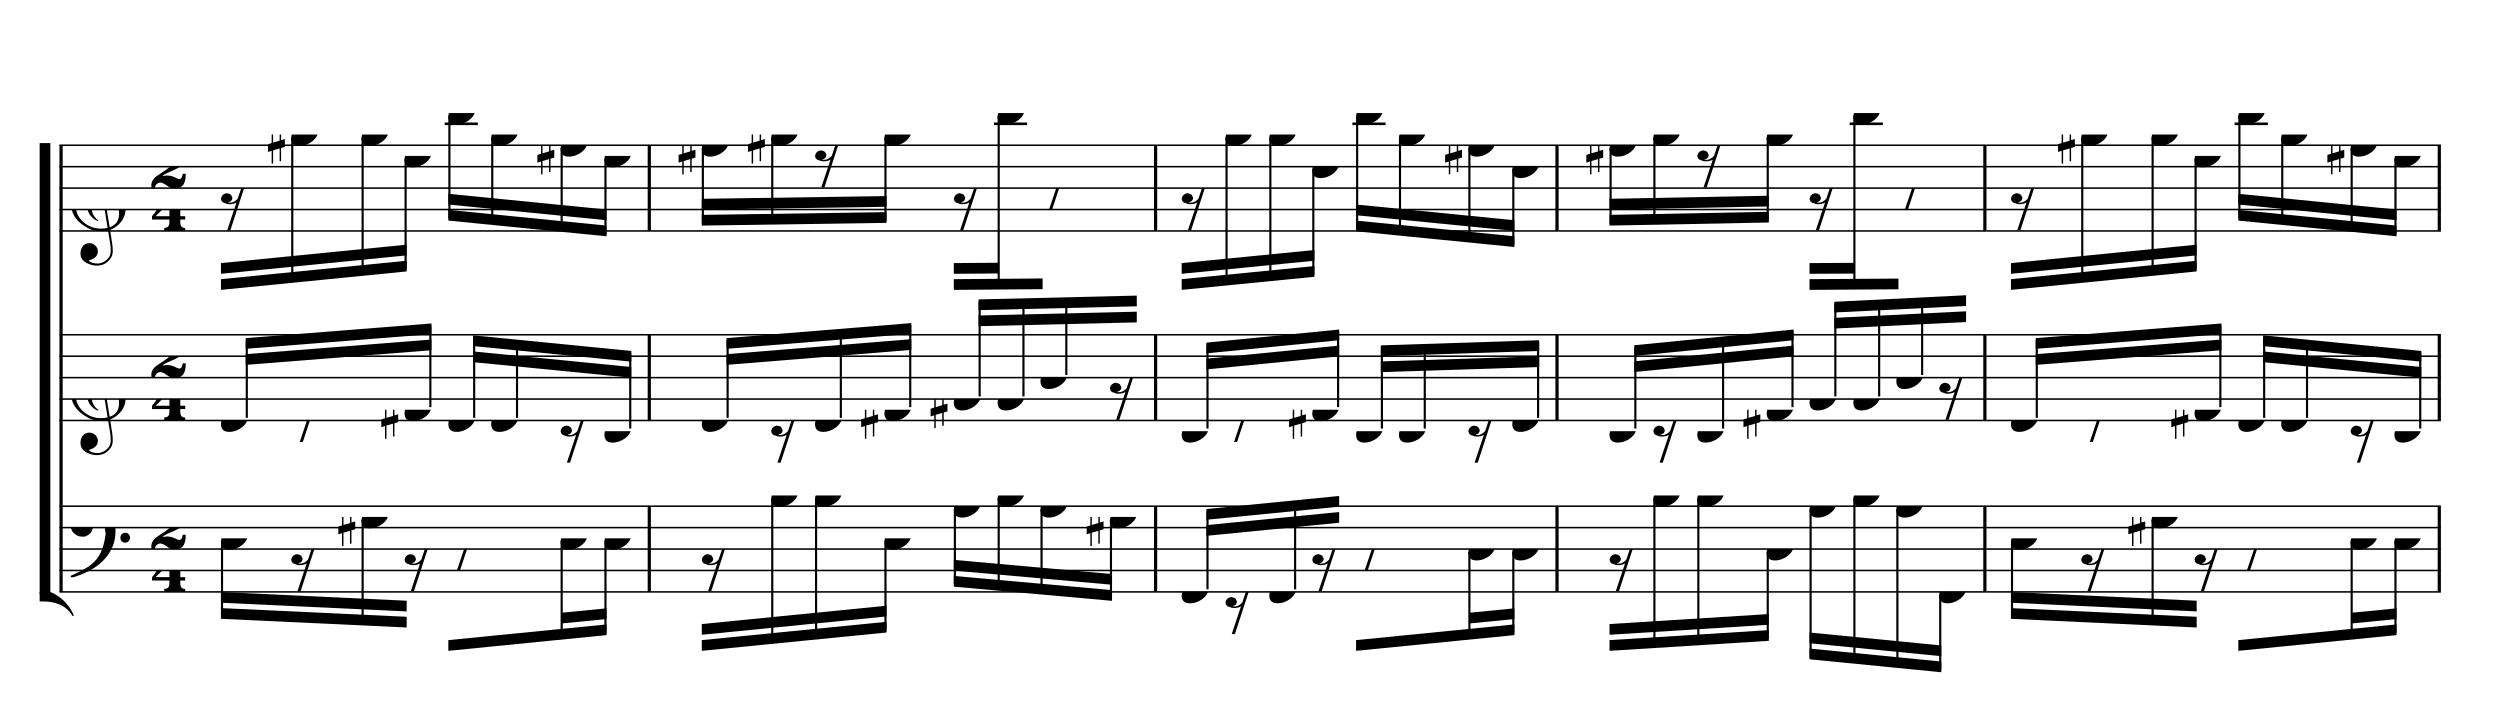 <?xml version="1.0" encoding="UTF-8" standalone="no"?>
<svg width="2100.00px" height="600.00px" version="1.1" xmlns="http://www.w3.org/2000/svg" xmlns:xlink="http://www.w3.org/1999/xlink" overflow="visible">
	<desc>Engraved by Verovio 2.0.0-dev-0f0381c</desc>
	<defs>
		<symbol id="E003" viewBox="0 0 1000 1000" overflow="inherit">
			<path transform="scale(1,-1)" d="M0 -0c49 0 97.5 -2.264 135.5 4.736c206 95 258.5 264.264 263.5 271.264c0 1 -14 7 -15 6c-88 -154 -251 -167 -321 -170c-1 0 -63 -1 -63 -1v-111z" />
		</symbol>
		<symbol id="E004" viewBox="0 0 1000 1000" overflow="inherit">
			<path transform="scale(1,-1)" d="M0 0c49 0 97.5 2.264 135.5 -4.736c206 -95 258.5 -264.264 263.5 -271.264c0 -1 -14 -7 -15 -6c-88 154 -251 167 -321 170c-1 0 -63 1 -63 1v111z" />
		</symbol>
		<symbol id="E050" viewBox="0 0 1000 1000" overflow="inherit">
			<path transform="scale(1,-1)" d="M441 -245c-23 -4 -48 -6 -76 -6c-59 0 -102 7 -130 20c-88 42 -150 93 -187 154c-26 44 -43 103 -48 176c-4 60 11 123 44 189c29 57 65 106 110 148s96 85 153 127c-3 16 -8 46 -13 92c-4 43 -5 73 -5 89c0 117 16 172 69 257c34 54 64 82 89 82c21 0 43 -30 69 -92 s39 -115 41 -159c2 -120 -19 -173 -67 -256c-13 -20 -63 -90 -98 -118c-13 -9 -25 -19 -37 -29l31 -181c8 1 18 2 28 2c58 0 102 -12 133 -35c59 -43 92 -104 98 -184c11 -135 -80 -229 -180 -270c8 -57 17 -110 25 -162c5 -31 6 -58 6 -80c0 -30 -5 -53 -14 -70 c-35 -64 -88 -99 -158 -103c-42 -3 -83 6 -124 26c-50 24 -77 59 -80 105c-2 34 5 63 20 87c18 28 45 42 79 44c51 4 99 -40 103 -87c4 -56 -30 -94 -105 -115c17 -24 51 -36 102 -36c62 0 116 43 140 85c9 16 13 41 13 74c0 20 -1 42 -5 67c-8 53 -18 106 -26 159zM461 939 c-95 0 -135 -175 -135 -286c0 -24 2 -48 5 -71c50 39 92 82 127 128c43 57 63 106 60 148c-4 54 -23 82 -57 81zM406 119l54 -326c80 27 116 88 109 184c-7 99 -62 146 -163 142zM382 117c-74 -2 -132 -50 -128 -127c2 -46 43 -99 75 -115c-3 -2 -7 -5 -10 -10 c-70 33 -116 88 -123 172c-5 73 42 135 88 170c23 17 49 29 78 36l-29 170c-21 -13 -52 -37 -92 -73c-50 -44 -86 -84 -109 -119c-49 -75 -71 -140 -67 -195c5 -68 35 -127 93 -176s125 -73 203 -73c25 0 50 3 75 9c-19 111 -36 221 -54 331z" />
		</symbol>
		<symbol id="E082" viewBox="0 0 1000 1000" overflow="inherit">
			<path transform="scale(1,-1)" d="M104 -185c-18 0 -55 -14 -65 -65h-36l-3 29c0 25 6 46 18 64c11 19 22 30 39 43l121 82l37 29c15 11 27 29 38 54c12 24 18 47 18 70c0 40 -19 88 -94 88c-25 0 -32 0 -50 -8c-14 -5 -23 -12 -26 -22c3 -9 7 -15 10 -18l24 -17c12 -7 17 -11 27 -21c5 -7 7 -16 7 -27 c0 -12 0 -57 -79 -74c-30 0 -76 26 -76 94c0 66 80 135 196 135c72 0 182 -32 182 -150c0 -53 -32 -95 -113 -133l-91 -41c-26 -11 -45 -23 -57 -37l49 7c84 0 115 -41 148 -41c20 0 33 20 39 61h35c0 -152 -68 -168 -114 -168c-17 0 -55 0 -69 7v0l-28 17 c-49 37 -69 40 -87 42z" />
		</symbol>
		<symbol id="E084" viewBox="0 0 1000 1000" overflow="inherit">
			<path transform="scale(1,-1)" d="M0 -78c84 97 114 180 134 329h170c-13 -32 -82 -132 -99 -151l-84 -97c-33 -36 -59 -63 -80 -81h162v102l127 123v-225h57v-39h-57v-34c0 -43 19 -65 57 -65v-34h-244v36c48 0 60 26 60 70v27h-203v39z" />
		</symbol>
		<symbol id="E4E7" viewBox="0 0 1000 1000" overflow="inherit">
			<path transform="scale(1,-1)" d="M133 -111c-16 38 -21 43 -64 51c-37 -4 -60 -25 -68 -60c0 -32 18 -52 55 -58c8 -6 22 -10 43 -10c31 0 62 7 82 20l-108 -324h37c72 220 143 439 215 659h-4l-10 -2l-7 -1c-15 -35 -27 -52 -59 -71c-26 -15 -56 -27 -88 -29c-11 0 -20 2 -26 6c29 3 56 25 51 56 c-15 35 -19 42 -64 48c-38 -4 -60 -23 -68 -58c0 -32 18 -52 55 -59c7 -5 22 -8 45 -8c48 0 76 7 112 25l-66 -197c-21 -23 -50 -47 -90 -47c-7 0 -15 1 -25 4c31 5 52 22 52 55z" />
		</symbol>
		<symbol id="E0A4" viewBox="0 0 1000 1000" overflow="inherit">
			<path transform="scale(1,-1)" d="M0 -39c0 68 73 172 200 172c66 0 114 -37 114 -95c0 -84 -106 -171 -218 -171c-64 0 -96 30 -96 94z" />
		</symbol>
		<symbol id="E262" viewBox="0 0 1000 1000" overflow="inherit">
			<path transform="scale(1,-1)" d="M136 186v169h17v-164l44 14v-91l-44 -14v-165l44 12v-91l-44 -13v-155h-17v150l-76 -22v-155h-17v149l-43 -13v90l43 14v167l-43 -14v92l43 13v169h17v-163zM60 73v-167l76 22v168z" />
		</symbol>
		<symbol id="E4E6" viewBox="0 0 1000 1000" overflow="inherit">
			<path transform="scale(1,-1)" d="M0 123c7 34 33 56 69 60c29 -3 43 -9 53 -29c4 -8 7 -15 10 -22c0 -21 -1 -25 -11 -35c-5 -8 -18 -14 -40 -20l12 -3l15 -1c44 0 97 26 122 56c10 11 18 26 24 42c7 1 15 2 22 3l-140 -424h-36l111 330c-10 -6 -27 -12 -53 -16l-52 -8h-10l-20 1c-1 0 -8 3 -21 6 c-37 9 -55 28 -55 60z" />
		</symbol>
		<symbol id="E062" viewBox="0 0 1000 1000" overflow="inherit">
			<path transform="scale(1,-1)" d="M158 96c51 0 73 -14 88 -49l16 -39c0 -17 -2 -30 -7 -40c-3 -11 -10 -21 -19 -31c-17 -18 -49 -43 -84 -43c-55 0 -77 13 -112 44c-24 21 -35 55 -35 100c0 46 14 81 32 112c30 52 71 79 137 93l36 6l26 2c154 0 235 -68 274 -182c11 -32 18 -68 18 -107 c0 -103 -26 -182 -68 -250c-89 -145 -234 -230 -412 -288l-30 -5c-9 0 -14 3 -14 8c3 10 5 11 10 16c35 15 70 30 96 44l78 43c96 57 162 136 197 258c9 33 17 60 22 100c3 22 5 35 6 39c-7 69 -16 115 -23 140s-4 22 -16 40c-8 12 -19 23 -31 34c-24 21 -62 44 -118 44 c-48 0 -84 -8 -113 -28c-28 -19 -42 -44 -42 -73v-16c2 -5 3 -9 4 -11c24 22 52 39 84 39zM585 -118c0 32 23 58 57 58c18 0 33 -6 40 -18c9 -15 16 -18 16 -40c0 -9 -2 -16 -5 -21c-6 -19 -27 -37 -51 -37c-34 0 -57 26 -57 58zM642 177c31 0 56 -27 56 -58 c0 -30 -25 -58 -56 -58l-23 3c-19 7 -34 32 -34 55l3 23c9 20 28 35 54 35z" />
		</symbol>
	</defs>
	<style type="text/css">g.page-margin{font-family:Times;} g.tempo{font-weight:bold;} g.dir, g.dynam, g.mNum{font-style:italic;} g.label{font-weight:normal;}</style>
	<svg class="definition-scale" viewBox="0 0 21000 6000">
		<g class="page-margin" transform="translate(500, 500)">
			<g class="system" id="system-0000000580959368">
				<path d="M13 720 L13 4472" stroke="#000000" stroke-width="27" />
				<use xlink:href="#E003" x="-167" y="720" height="720px" width="720px" />
				<use xlink:href="#E004" x="-167" y="4472" height="720px" width="720px" />
				<rect x="-167" y="702" height="3788" width="90" />
				<g class="section boundaryStart" id="section-L1F1" />
				<g class="measure" id="measure-L4">
					<g class="staff" id="staff-L4F3N1">
						<path d="M0 720 L4967 720" stroke="#000000" stroke-width="13" />
						<path d="M0 900 L4967 900" stroke="#000000" stroke-width="13" />
						<path d="M0 1080 L4967 1080" stroke="#000000" stroke-width="13" />
						<path d="M0 1260 L4967 1260" stroke="#000000" stroke-width="13" />
						<path d="M0 1440 L4967 1440" stroke="#000000" stroke-width="13" />
						<g class="clef" id="clef-0000001083756646">
							<use xlink:href="#E050" x="90" y="1260" height="720px" width="720px" />
						</g>
						<g class="meterSig" id="msig-0000001889139115">
							<use xlink:href="#E082" x="771" y="900" height="720px" width="720px" />
							<use xlink:href="#E084" x="777" y="1260" height="720px" width="720px" />
						</g>
						<g class="ledgerLines above">
							<path d="M3235 540 L3514 540" stroke="#000000" stroke-width="22" />
						</g>
						<g class="layer" id="layer-L4F3N1">
							<g class="beam" id="beam-L5F3-L8F3">
								<polygon points="1356,1935 2916,1780 2916,1690 1356,1845 " />
								<polygon points="1356,1800 2916,1645 2916,1555 1356,1710 " />
								<g class="rest" id="rest-L5F3">
									<use xlink:href="#E4E7" x="1356" y="1080" height="720px" width="720px" />
								</g>
								<g class="note" id="note-L6F3">
									<use xlink:href="#E0A4" x="1946" y="630" height="720px" width="720px" />
									<g class="stem">
										<rect x="1946" y="652" height="1206" width="18" />
									</g>
									<g class="accid" id="accid-0000000831322480">
										<use xlink:href="#E262" x="1751" y="630" height="720px" width="720px" />
									</g>
								</g>
								<g class="note" id="note-L7F3">
									<use xlink:href="#E0A4" x="2537" y="630" height="720px" width="720px" />
									<g class="stem">
										<rect x="2537" y="652" height="1146" width="18" />
									</g>
									<g class="accid" id="accid-0000000543080480" />
								</g>
								<g class="note" id="note-L8F3">
									<use xlink:href="#E0A4" x="2898" y="810" height="720px" width="720px" />
									<g class="stem">
										<rect x="2898" y="832" height="930" width="18" />
									</g>
									<g class="accid" id="accid-0000000263988085" />
								</g>
							</g>
							<g class="beam" id="beam-L9F3-L12F3">
								<polygon points="3266,1353 4595,1485 4595,1395 3266,1263 " />
								<polygon points="3266,1218 4595,1350 4595,1260 3266,1128 " />
								<g class="note" id="note-L9F3">
									<use xlink:href="#E0A4" x="3266" y="450" height="720px" width="720px" />
									<g class="stem">
										<rect x="3266" y="472" height="863" width="18" />
									</g>
									<g class="accid" id="accid-0000000047405311" />
								</g>
								<g class="note" id="note-L10F3">
									<use xlink:href="#E0A4" x="3626" y="630" height="720px" width="720px" />
									<g class="stem">
										<rect x="3626" y="652" height="719" width="18" />
									</g>
									<g class="accid" id="accid-0000001621734356" />
								</g>
								<g class="note" id="note-L11F3">
									<use xlink:href="#E0A4" x="4209" y="720" height="720px" width="720px" />
									<g class="stem">
										<rect x="4209" y="742" height="688" width="18" />
									</g>
									<g class="accid" id="accid-0000000309285194">
										<use xlink:href="#E262" x="4014" y="720" height="720px" width="720px" />
									</g>
								</g>
								<g class="note" id="note-L12F3">
									<use xlink:href="#E0A4" x="4577" y="810" height="720px" width="720px" />
									<g class="stem">
										<rect x="4577" y="832" height="635" width="18" />
									</g>
									<g class="accid" id="accid-0000000696192876" />
								</g>
							</g>
						</g>
					</g>
					<g class="staff" id="staff-L4F2N1">
						<path d="M0 2312 L4967 2312" stroke="#000000" stroke-width="13" />
						<path d="M0 2492 L4967 2492" stroke="#000000" stroke-width="13" />
						<path d="M0 2672 L4967 2672" stroke="#000000" stroke-width="13" />
						<path d="M0 2852 L4967 2852" stroke="#000000" stroke-width="13" />
						<path d="M0 3032 L4967 3032" stroke="#000000" stroke-width="13" />
						<g class="clef" id="clef-0000000215384910">
							<use xlink:href="#E050" x="90" y="2852" height="720px" width="720px" />
						</g>
						<g class="meterSig" id="msig-0000001464237175">
							<use xlink:href="#E082" x="771" y="2492" height="720px" width="720px" />
							<use xlink:href="#E084" x="777" y="2852" height="720px" width="720px" />
						</g>
						<g class="layer" id="layer-L4F2N1">
							<g class="beam" id="beam-L5F2-L8F2">
								<polygon points="1564,2340 3124,2217 3124,2307 1564,2430 " />
								<polygon points="1564,2475 3124,2352 3124,2442 1564,2565 " />
								<g class="note" id="note-L5F2">
									<use xlink:href="#E0A4" x="1356" y="3032" height="720px" width="720px" />
									<g class="stem">
										<rect x="1564" y="2358" height="652" width="18" />
									</g>
									<g class="accid" id="accid-0000000542353195" />
								</g>
								<g class="rest" id="rest-L6F2">
									<use xlink:href="#E4E6" x="1946" y="3032" height="720px" width="720px" />
								</g>
								<g class="note" id="note-L8F2">
									<use xlink:href="#E0A4" x="2898" y="2942" height="720px" width="720px" />
									<g class="stem">
										<rect x="3106" y="2235" height="685" width="18" />
									</g>
									<g class="accid" id="accid-0000001399044115">
										<use xlink:href="#E262" x="2703" y="2942" height="720px" width="720px" />
									</g>
								</g>
							</g>
							<g class="beam" id="beam-L9F2-L12F2">
								<polygon points="3474,2317 4803,2448 4803,2538 3474,2407 " />
								<polygon points="3474,2452 4803,2583 4803,2673 3474,2542 " />
								<g class="note" id="note-L9F2">
									<use xlink:href="#E0A4" x="3266" y="3032" height="720px" width="720px" />
									<g class="stem">
										<rect x="3474" y="2335" height="675" width="18" />
									</g>
									<g class="accid" id="accid-0000000600522582" />
								</g>
								<g class="note" id="note-L10F2">
									<use xlink:href="#E0A4" x="3626" y="3032" height="720px" width="720px" />
									<g class="stem">
										<rect x="3834" y="2371" height="639" width="18" />
									</g>
									<g class="accid" id="accid-0000000357133354" />
								</g>
								<g class="rest" id="rest-L11F2">
									<use xlink:href="#E4E7" x="4209" y="3032" height="720px" width="720px" />
								</g>
								<g class="note" id="note-L12F2">
									<use xlink:href="#E0A4" x="4577" y="3122" height="720px" width="720px" />
									<g class="stem">
										<rect x="4785" y="2466" height="634" width="18" />
									</g>
									<g class="accid" id="accid-0000000033850481" />
								</g>
							</g>
						</g>
					</g>
					<g class="staff" id="staff-L4F1N1">
						<path d="M0 3752 L4967 3752" stroke="#000000" stroke-width="13" />
						<path d="M0 3932 L4967 3932" stroke="#000000" stroke-width="13" />
						<path d="M0 4112 L4967 4112" stroke="#000000" stroke-width="13" />
						<path d="M0 4292 L4967 4292" stroke="#000000" stroke-width="13" />
						<path d="M0 4472 L4967 4472" stroke="#000000" stroke-width="13" />
						<g class="clef" id="clef-0000001419089252">
							<use xlink:href="#E062" x="90" y="3932" height="720px" width="720px" />
						</g>
						<g class="meterSig" id="msig-0000000679674782">
							<use xlink:href="#E082" x="771" y="3932" height="720px" width="720px" />
							<use xlink:href="#E084" x="777" y="4292" height="720px" width="720px" />
						</g>
						<g class="layer" id="layer-L4F1N1">
							<g class="beam" id="beam-L5F1-L8F1">
								<polygon points="1356,4698 2916,4771 2916,4681 1356,4608 " />
								<polygon points="1356,4563 2916,4636 2916,4546 1356,4473 " />
								<g class="note" id="note-L5F1">
									<use xlink:href="#E0A4" x="1356" y="4022" height="720px" width="720px" />
									<g class="stem">
										<rect x="1356" y="4044" height="636" width="18" />
									</g>
									<g class="accid" id="accid-0000000531380061" />
								</g>
								<g class="rest" id="rest-L6F1">
									<use xlink:href="#E4E7" x="1946" y="4112" height="720px" width="720px" />
								</g>
								<g class="note" id="note-L7F1">
									<use xlink:href="#E0A4" x="2537" y="3842" height="720px" width="720px" />
									<g class="stem">
										<rect x="2537" y="3864" height="872" width="18" />
									</g>
									<g class="accid" id="accid-0000000429327959">
										<use xlink:href="#E262" x="2342" y="3842" height="720px" width="720px" />
									</g>
								</g>
								<g class="rest" id="rest-L8F1">
									<use xlink:href="#E4E7" x="2898" y="4112" height="720px" width="720px" />
								</g>
							</g>
							<g class="beam" id="beam-L9F1-L12F1">
								<polygon points="3266,4967 4595,4835 4595,4745 3266,4877 " />
								<polygon points="4218,4737 4595,4700 4595,4610 4218,4647 " />
								<g class="rest" id="rest-L9F1">
									<use xlink:href="#E4E6" x="3266" y="4112" height="720px" width="720px" />
								</g>
								<g class="note" id="note-L11F1">
									<use xlink:href="#E0A4" x="4209" y="4022" height="720px" width="720px" />
									<g class="stem">
										<rect x="4209" y="4044" height="810" width="18" />
									</g>
									<g class="accid" id="accid-0000001417843980" />
								</g>
								<g class="note" id="note-L12F1">
									<use xlink:href="#E0A4" x="4577" y="4022" height="720px" width="720px" />
									<g class="stem">
										<rect x="4577" y="4044" height="773" width="18" />
									</g>
									<g class="accid" id="accid-0000000131648553" />
								</g>
							</g>
						</g>
					</g>
					<g class="mNum autogenerated" id="mnum-0000002008990044" />
					<g class="barLineAttr" id="bline-0000000491615749">
						<path d="M4954 1440 L4954 720" stroke="#000000" stroke-width="27" />
						<path d="M4954 3032 L4954 2312" stroke="#000000" stroke-width="27" />
						<path d="M4954 4472 L4954 3752" stroke="#000000" stroke-width="27" />
					</g>
				</g>
				<g class="measure" id="measure-L13">
					<g class="staff" id="staff-L13F3N1">
						<path d="M4967 720 L9220 720" stroke="#000000" stroke-width="13" />
						<path d="M4967 900 L9220 900" stroke="#000000" stroke-width="13" />
						<path d="M4967 1080 L9220 1080" stroke="#000000" stroke-width="13" />
						<path d="M4967 1260 L9220 1260" stroke="#000000" stroke-width="13" />
						<path d="M4967 1440 L9220 1440" stroke="#000000" stroke-width="13" />
						<g class="ledgerLines above">
							<path d="M7849 540 L8128 540" stroke="#000000" stroke-width="22" />
						</g>
						<g class="layer" id="layer-L13F3N1">
							<g class="beam" id="beam-L14F3-L17F3">
								<polygon points="5395,1395 6947,1372 6947,1282 5395,1305 " />
								<polygon points="5395,1260 6947,1237 6947,1147 5395,1170 " />
								<g class="note" id="note-L14F3">
									<use xlink:href="#E0A4" x="5395" y="720" height="720px" width="720px" />
									<g class="stem">
										<rect x="5395" y="742" height="635" width="18" />
									</g>
									<g class="accid" id="accid-0000000698139130">
										<use xlink:href="#E262" x="5200" y="720" height="720px" width="720px" />
									</g>
								</g>
								<g class="note" id="note-L15F3">
									<use xlink:href="#E0A4" x="5978" y="630" height="720px" width="720px" />
									<g class="stem">
										<rect x="5978" y="652" height="716" width="18" />
									</g>
									<g class="accid" id="accid-0000002096790998">
										<use xlink:href="#E262" x="5783" y="630" height="720px" width="720px" />
									</g>
								</g>
								<g class="rest" id="rest-L16F3">
									<use xlink:href="#E4E7" x="6346" y="720" height="720px" width="720px" />
								</g>
								<g class="note" id="note-L17F3">
									<use xlink:href="#E0A4" x="6929" y="630" height="720px" width="720px" />
									<g class="stem">
										<rect x="6929" y="652" height="702" width="18" />
									</g>
									<g class="accid" id="accid-0000001330227115" />
								</g>
							</g>
							<g class="beam" id="beam-L18F3-L20F3">
								<polygon points="7512,1935 8258,1929 8258,1839 7512,1845 " />
								<polygon points="7512,1800 7889,1797 7889,1707 7512,1710 " />
								<g class="rest" id="rest-L18F3">
									<use xlink:href="#E4E7" x="7512" y="1080" height="720px" width="720px" />
								</g>
								<g class="note" id="note-L19F3">
									<use xlink:href="#E0A4" x="7880" y="450" height="720px" width="720px" />
									<g class="stem">
										<rect x="7880" y="472" height="1442" width="18" />
									</g>
									<g class="accid" id="accid-0000001681263543" />
								</g>
								<g class="rest" id="rest-L20F3">
									<use xlink:href="#E4E6" x="8240" y="1080" height="720px" width="720px" />
								</g>
							</g>
						</g>
					</g>
					<g class="staff" id="staff-L13F2N1">
						<path d="M4967 2312 L9220 2312" stroke="#000000" stroke-width="13" />
						<path d="M4967 2492 L9220 2492" stroke="#000000" stroke-width="13" />
						<path d="M4967 2672 L9220 2672" stroke="#000000" stroke-width="13" />
						<path d="M4967 2852 L9220 2852" stroke="#000000" stroke-width="13" />
						<path d="M4967 3032 L9220 3032" stroke="#000000" stroke-width="13" />
						<g class="layer" id="layer-L13F2N1">
							<g class="beam" id="beam-L14F2-L17F2">
								<polygon points="5603,2340 7155,2214 7155,2304 5603,2430 " />
								<polygon points="5603,2475 7155,2349 7155,2439 5603,2565 " />
								<g class="note" id="note-L14F2">
									<use xlink:href="#E0A4" x="5395" y="3032" height="720px" width="720px" />
									<g class="stem">
										<rect x="5603" y="2358" height="652" width="18" />
									</g>
									<g class="accid" id="accid-0000000812526937" />
								</g>
								<g class="rest" id="rest-L15F2">
									<use xlink:href="#E4E7" x="5978" y="3032" height="720px" width="720px" />
								</g>
								<g class="note" id="note-L16F2">
									<use xlink:href="#E0A4" x="6346" y="3032" height="720px" width="720px" />
									<g class="stem">
										<rect x="6554" y="2280" height="730" width="18" />
									</g>
									<g class="accid" id="accid-0000000051600735" />
								</g>
								<g class="note" id="note-L17F2">
									<use xlink:href="#E0A4" x="6929" y="2942" height="720px" width="720px" />
									<g class="stem">
										<rect x="7137" y="2232" height="688" width="18" />
									</g>
									<g class="accid" id="accid-0000001177812453">
										<use xlink:href="#E262" x="6734" y="2942" height="720px" width="720px" />
									</g>
								</g>
							</g>
							<g class="beam" id="beam-L18F2-L21F2">
								<polygon points="7720,2015 9049,1983 9049,2073 7720,2105 " />
								<polygon points="7720,2150 9049,2118 9049,2208 7720,2240 " />
								<g class="note" id="note-L18F2">
									<use xlink:href="#E0A4" x="7512" y="2852" height="720px" width="720px" />
									<g class="stem">
										<rect x="7720" y="2033" height="797" width="18" />
									</g>
									<g class="accid" id="accid-0000000073846443">
										<use xlink:href="#E262" x="7317" y="2852" height="720px" width="720px" />
									</g>
								</g>
								<g class="note" id="note-L19F2">
									<use xlink:href="#E0A4" x="7880" y="2852" height="720px" width="720px" />
									<g class="stem">
										<rect x="8088" y="2024" height="806" width="18" />
									</g>
									<g class="accid" id="accid-0000001663141048" />
								</g>
								<g class="note" id="note-L20F2">
									<use xlink:href="#E0A4" x="8240" y="2672" height="720px" width="720px" />
									<g class="stem">
										<rect x="8448" y="2016" height="634" width="18" />
									</g>
									<g class="accid" id="accid-0000001769585534" />
								</g>
								<g class="rest" id="rest-L21F2">
									<use xlink:href="#E4E7" x="8823" y="2672" height="720px" width="720px" />
								</g>
							</g>
						</g>
					</g>
					<g class="staff" id="staff-L13F1N1">
						<path d="M4967 3752 L9220 3752" stroke="#000000" stroke-width="13" />
						<path d="M4967 3932 L9220 3932" stroke="#000000" stroke-width="13" />
						<path d="M4967 4112 L9220 4112" stroke="#000000" stroke-width="13" />
						<path d="M4967 4292 L9220 4292" stroke="#000000" stroke-width="13" />
						<path d="M4967 4472 L9220 4472" stroke="#000000" stroke-width="13" />
						<g class="layer" id="layer-L13F1N1">
							<g class="beam" id="beam-L14F1-L17F1">
								<polygon points="5395,4967 6947,4813 6947,4723 5395,4877 " />
								<polygon points="5395,4832 6947,4678 6947,4588 5395,4742 " />
								<g class="rest" id="rest-L14F1">
									<use xlink:href="#E4E7" x="5395" y="4112" height="720px" width="720px" />
								</g>
								<g class="note" id="note-L15F1">
									<use xlink:href="#E0A4" x="5978" y="3662" height="720px" width="720px" />
									<g class="stem">
										<rect x="5978" y="3684" height="1206" width="18" />
									</g>
									<g class="accid" id="accid-0000000656564112" />
								</g>
								<g class="note" id="note-L16F1">
									<use xlink:href="#E0A4" x="6346" y="3662" height="720px" width="720px" />
									<g class="stem">
										<rect x="6346" y="3684" height="1169" width="18" />
									</g>
									<g class="accid" id="accid-0000000143155711" />
								</g>
								<g class="note" id="note-L17F1">
									<use xlink:href="#E0A4" x="6929" y="4022" height="720px" width="720px" />
									<g class="stem">
										<rect x="6929" y="4044" height="751" width="18" />
									</g>
									<g class="accid" id="accid-0000001256282944" />
								</g>
							</g>
							<g class="beam" id="beam-L18F1-L21F1">
								<polygon points="7512,4428 8841,4547 8841,4457 7512,4338 " />
								<polygon points="7512,4293 8841,4412 8841,4322 7512,4203 " />
								<g class="note" id="note-L18F1">
									<use xlink:href="#E0A4" x="7512" y="3752" height="720px" width="720px" />
									<g class="stem">
										<rect x="7512" y="3774" height="636" width="18" />
									</g>
									<g class="accid" id="accid-0000001437192446" />
								</g>
								<g class="note" id="note-L19F1">
									<use xlink:href="#E0A4" x="7880" y="3662" height="720px" width="720px" />
									<g class="stem">
										<rect x="7880" y="3684" height="760" width="18" />
									</g>
									<g class="accid" id="accid-0000001037034649" />
								</g>
								<g class="note" id="note-L20F1">
									<use xlink:href="#E0A4" x="8240" y="3752" height="720px" width="720px" />
									<g class="stem">
										<rect x="8240" y="3774" height="702" width="18" />
									</g>
									<g class="accid" id="accid-0000002055753380" />
								</g>
								<g class="note" id="note-L21F1">
									<use xlink:href="#E0A4" x="8823" y="3842" height="720px" width="720px" />
									<g class="stem">
										<rect x="8823" y="3864" height="665" width="18" />
									</g>
									<g class="accid" id="accid-0000001230589576">
										<use xlink:href="#E262" x="8628" y="3842" height="720px" width="720px" />
									</g>
								</g>
							</g>
						</g>
					</g>
					<g class="mNum autogenerated" id="mnum-0000001695228374" />
					<g class="barLineAttr" id="bline-0000001903724383">
						<path d="M9207 1440 L9207 720" stroke="#000000" stroke-width="27" />
						<path d="M9207 3032 L9207 2312" stroke="#000000" stroke-width="27" />
						<path d="M9207 4472 L9207 3752" stroke="#000000" stroke-width="27" />
					</g>
				</g>
				<g class="measure" id="measure-L22">
					<g class="staff" id="staff-L22F3N1">
						<path d="M9220 720 L12592 720" stroke="#000000" stroke-width="13" />
						<path d="M9220 900 L12592 900" stroke="#000000" stroke-width="13" />
						<path d="M9220 1080 L12592 1080" stroke="#000000" stroke-width="13" />
						<path d="M9220 1260 L12592 1260" stroke="#000000" stroke-width="13" />
						<path d="M9220 1440 L12592 1440" stroke="#000000" stroke-width="13" />
						<g class="ledgerLines above">
							<path d="M10860 540 L11139 540" stroke="#000000" stroke-width="22" />
						</g>
						<g class="layer" id="layer-L22F3N1">
							<g class="beam" id="beam-L23F3-L26F3">
								<polygon points="9426,1935 10541,1825 10541,1735 9426,1845 " />
								<polygon points="9426,1800 10541,1690 10541,1600 9426,1710 " />
								<g class="rest" id="rest-L23F3">
									<use xlink:href="#E4E7" x="9426" y="1080" height="720px" width="720px" />
								</g>
								<g class="note" id="note-L24F3">
									<use xlink:href="#E0A4" x="9794" y="630" height="720px" width="720px" />
									<g class="stem">
										<rect x="9794" y="652" height="1228" width="18" />
									</g>
									<g class="accid" id="accid-0000001721657002" />
								</g>
								<g class="note" id="note-L25F3">
									<use xlink:href="#E0A4" x="10162" y="630" height="720px" width="720px" />
									<g class="stem">
										<rect x="10162" y="652" height="1191" width="18" />
									</g>
									<g class="accid" id="accid-0000002113713907" />
								</g>
								<g class="note" id="note-L26F3">
									<use xlink:href="#E0A4" x="10523" y="900" height="720px" width="720px" />
									<g class="stem">
										<rect x="10523" y="922" height="885" width="18" />
									</g>
									<g class="accid" id="accid-0000000202357799" />
								</g>
							</g>
							<g class="beam" id="beam-L27F3-L30F3">
								<polygon points="10891,1443 12221,1575 12221,1485 10891,1353 " />
								<polygon points="10891,1308 12221,1440 12221,1350 10891,1218 " />
								<g class="note" id="note-L27F3">
									<use xlink:href="#E0A4" x="10891" y="450" height="720px" width="720px" />
									<g class="stem">
										<rect x="10891" y="472" height="953" width="18" />
									</g>
									<g class="accid" id="accid-0000001958661364" />
								</g>
								<g class="note" id="note-L28F3">
									<use xlink:href="#E0A4" x="11251" y="630" height="720px" width="720px" />
									<g class="stem">
										<rect x="11251" y="652" height="809" width="18" />
									</g>
									<g class="accid" id="accid-0000001164015635" />
								</g>
								<g class="note" id="note-L29F3">
									<use xlink:href="#E0A4" x="11834" y="720" height="720px" width="720px" />
									<g class="stem">
										<rect x="11834" y="742" height="778" width="18" />
									</g>
									<g class="accid" id="accid-0000002130224588">
										<use xlink:href="#E262" x="11639" y="720" height="720px" width="720px" />
									</g>
								</g>
								<g class="note" id="note-L30F3">
									<use xlink:href="#E0A4" x="12203" y="900" height="720px" width="720px" />
									<g class="stem">
										<rect x="12203" y="922" height="635" width="18" />
									</g>
									<g class="accid" id="accid-0000001189078002" />
								</g>
							</g>
						</g>
					</g>
					<g class="staff" id="staff-L22F2N1">
						<path d="M9220 2312 L12592 2312" stroke="#000000" stroke-width="13" />
						<path d="M9220 2492 L12592 2492" stroke="#000000" stroke-width="13" />
						<path d="M9220 2672 L12592 2672" stroke="#000000" stroke-width="13" />
						<path d="M9220 2852 L12592 2852" stroke="#000000" stroke-width="13" />
						<path d="M9220 3032 L12592 3032" stroke="#000000" stroke-width="13" />
						<g class="layer" id="layer-L22F2N1">
							<g class="beam" id="beam-L23F2-L26F2">
								<polygon points="9634,2378 10749,2268 10749,2358 9634,2468 " />
								<polygon points="9634,2513 10749,2403 10749,2493 9634,2603 " />
								<g class="note" id="note-L23F2">
									<use xlink:href="#E0A4" x="9426" y="3122" height="720px" width="720px" />
									<g class="stem">
										<rect x="9634" y="2396" height="704" width="18" />
									</g>
									<g class="accid" id="accid-0000000414725966" />
								</g>
								<g class="rest" id="rest-L24F2">
									<use xlink:href="#E4E6" x="9794" y="3032" height="720px" width="720px" />
								</g>
								<g class="note" id="note-L26F2">
									<use xlink:href="#E0A4" x="10523" y="2942" height="720px" width="720px" />
									<g class="stem">
										<rect x="10731" y="2286" height="634" width="18" />
									</g>
									<g class="accid" id="accid-0000000348056409">
										<use xlink:href="#E262" x="10328" y="2942" height="720px" width="720px" />
									</g>
								</g>
							</g>
							<g class="beam" id="beam-L27F2-L30F2">
								<polygon points="11099,2401 12429,2358 12429,2448 11099,2491 " />
								<polygon points="11099,2536 12429,2493 12429,2583 11099,2626 " />
								<g class="note" id="note-L27F2">
									<use xlink:href="#E0A4" x="10891" y="3122" height="720px" width="720px" />
									<g class="stem">
										<rect x="11099" y="2419" height="681" width="18" />
									</g>
									<g class="accid" id="accid-0000000138493932" />
								</g>
								<g class="note" id="note-L28F2">
									<use xlink:href="#E0A4" x="11251" y="3122" height="720px" width="720px" />
									<g class="stem">
										<rect x="11459" y="2407" height="693" width="18" />
									</g>
									<g class="accid" id="accid-0000001044815373" />
								</g>
								<g class="rest" id="rest-L29F2">
									<use xlink:href="#E4E7" x="11834" y="3032" height="720px" width="720px" />
								</g>
								<g class="note" id="note-L30F2">
									<use xlink:href="#E0A4" x="12203" y="3032" height="720px" width="720px" />
									<g class="stem">
										<rect x="12411" y="2376" height="634" width="18" />
									</g>
									<g class="accid" id="accid-0000001181091997" />
								</g>
							</g>
						</g>
					</g>
					<g class="staff" id="staff-L22F1N1">
						<path d="M9220 3752 L12592 3752" stroke="#000000" stroke-width="13" />
						<path d="M9220 3932 L12592 3932" stroke="#000000" stroke-width="13" />
						<path d="M9220 4112 L12592 4112" stroke="#000000" stroke-width="13" />
						<path d="M9220 4292 L12592 4292" stroke="#000000" stroke-width="13" />
						<path d="M9220 4472 L12592 4472" stroke="#000000" stroke-width="13" />
						<g class="layer" id="layer-L22F1N1">
							<g class="beam" id="beam-L23F1-L26F1">
								<polygon points="9634,3776 10749,3666 10749,3756 9634,3866 " />
								<polygon points="9634,3911 10749,3801 10749,3891 9634,4001 " />
								<g class="note" id="note-L23F1">
									<use xlink:href="#E0A4" x="9426" y="4472" height="720px" width="720px" />
									<g class="stem">
										<rect x="9634" y="3794" height="656" width="18" />
									</g>
									<g class="accid" id="accid-0000000797386570" />
								</g>
								<g class="rest" id="rest-L24F1">
									<use xlink:href="#E4E7" x="9794" y="4472" height="720px" width="720px" />
								</g>
								<g class="note" id="note-L25F1">
									<use xlink:href="#E0A4" x="10162" y="4472" height="720px" width="720px" />
									<g class="stem">
										<rect x="10370" y="3720" height="730" width="18" />
									</g>
									<g class="accid" id="accid-0000000298161818" />
								</g>
								<g class="rest" id="rest-L26F1">
									<use xlink:href="#E4E7" x="10523" y="4112" height="720px" width="720px" />
								</g>
							</g>
							<g class="beam" id="beam-L27F1-L30F1">
								<polygon points="10891,4967 12221,4835 12221,4745 10891,4877 " />
								<polygon points="11843,4737 12221,4700 12221,4610 11843,4647 " />
								<g class="rest" id="rest-L27F1">
									<use xlink:href="#E4E6" x="10891" y="4112" height="720px" width="720px" />
								</g>
								<g class="note" id="note-L29F1">
									<use xlink:href="#E0A4" x="11834" y="4112" height="720px" width="720px" />
									<g class="stem">
										<rect x="11834" y="4134" height="720" width="18" />
									</g>
									<g class="accid" id="accid-0000000166752084" />
								</g>
								<g class="note" id="note-L30F1">
									<use xlink:href="#E0A4" x="12203" y="4112" height="720px" width="720px" />
									<g class="stem">
										<rect x="12203" y="4134" height="683" width="18" />
									</g>
									<g class="accid" id="accid-0000000639141516" />
								</g>
							</g>
						</g>
					</g>
					<g class="mNum autogenerated" id="mnum-0000001532221396" />
					<g class="barLineAttr" id="bline-0000000079028476">
						<path d="M12579 1440 L12579 720" stroke="#000000" stroke-width="27" />
						<path d="M12579 3032 L12579 2312" stroke="#000000" stroke-width="27" />
						<path d="M12579 4472 L12579 3752" stroke="#000000" stroke-width="27" />
					</g>
				</g>
				<g class="measure" id="measure-L31">
					<g class="staff" id="staff-L31F3N1">
						<path d="M12592 720 L16186 720" stroke="#000000" stroke-width="13" />
						<path d="M12592 900 L16186 900" stroke="#000000" stroke-width="13" />
						<path d="M12592 1080 L16186 1080" stroke="#000000" stroke-width="13" />
						<path d="M12592 1260 L16186 1260" stroke="#000000" stroke-width="13" />
						<path d="M12592 1440 L16186 1440" stroke="#000000" stroke-width="13" />
						<g class="ledgerLines above">
							<path d="M15037 540 L15316 540" stroke="#000000" stroke-width="22" />
						</g>
						<g class="layer" id="layer-L31F3N1">
							<g class="beam" id="beam-L32F3-L35F3">
								<polygon points="13020,1395 14358,1369 14358,1279 13020,1305 " />
								<polygon points="13020,1260 14358,1234 14358,1144 13020,1170 " />
								<g class="note" id="note-L32F3">
									<use xlink:href="#E0A4" x="13020" y="720" height="720px" width="720px" />
									<g class="stem">
										<rect x="13020" y="742" height="635" width="18" />
									</g>
									<g class="accid" id="accid-0000000287421935">
										<use xlink:href="#E262" x="12825" y="720" height="720px" width="720px" />
									</g>
								</g>
								<g class="note" id="note-L33F3">
									<use xlink:href="#E0A4" x="13388" y="630" height="720px" width="720px" />
									<g class="stem">
										<rect x="13388" y="652" height="718" width="18" />
									</g>
									<g class="accid" id="accid-0000001275023100" />
								</g>
								<g class="rest" id="rest-L34F3">
									<use xlink:href="#E4E7" x="13757" y="720" height="720px" width="720px" />
								</g>
								<g class="note" id="note-L35F3">
									<use xlink:href="#E0A4" x="14340" y="630" height="720px" width="720px" />
									<g class="stem">
										<rect x="14340" y="652" height="699" width="18" />
									</g>
									<g class="accid" id="accid-0000000604753020" />
								</g>
							</g>
							<g class="beam" id="beam-L36F3-L38F3">
								<polygon points="14700,1935 15447,1930 15447,1840 14700,1845 " />
								<polygon points="14700,1800 15077,1798 15077,1708 14700,1710 " />
								<g class="rest" id="rest-L36F3">
									<use xlink:href="#E4E7" x="14700" y="1080" height="720px" width="720px" />
								</g>
								<g class="note" id="note-L37F3">
									<use xlink:href="#E0A4" x="15068" y="450" height="720px" width="720px" />
									<g class="stem">
										<rect x="15068" y="472" height="1443" width="18" />
									</g>
									<g class="accid" id="accid-0000000867807516" />
								</g>
								<g class="rest" id="rest-L38F3">
									<use xlink:href="#E4E6" x="15429" y="1080" height="720px" width="720px" />
								</g>
							</g>
						</g>
					</g>
					<g class="staff" id="staff-L31F2N1">
						<path d="M12592 2312 L16186 2312" stroke="#000000" stroke-width="13" />
						<path d="M12592 2492 L16186 2492" stroke="#000000" stroke-width="13" />
						<path d="M12592 2672 L16186 2672" stroke="#000000" stroke-width="13" />
						<path d="M12592 2852 L16186 2852" stroke="#000000" stroke-width="13" />
						<path d="M12592 3032 L16186 3032" stroke="#000000" stroke-width="13" />
						<g class="layer" id="layer-L31F2N1">
							<g class="beam" id="beam-L32F2-L35F2">
								<polygon points="13228,2400 14566,2268 14566,2358 13228,2490 " />
								<polygon points="13228,2535 14566,2403 14566,2493 13228,2625 " />
								<g class="note" id="note-L32F2">
									<use xlink:href="#E0A4" x="13020" y="3122" height="720px" width="720px" />
									<g class="stem">
										<rect x="13228" y="2418" height="682" width="18" />
									</g>
									<g class="accid" id="accid-0000001272945083" />
								</g>
								<g class="rest" id="rest-L33F2">
									<use xlink:href="#E4E7" x="13388" y="3032" height="720px" width="720px" />
								</g>
								<g class="note" id="note-L34F2">
									<use xlink:href="#E0A4" x="13757" y="3122" height="720px" width="720px" />
									<g class="stem">
										<rect x="13965" y="2344" height="756" width="18" />
									</g>
									<g class="accid" id="accid-0000001238664946" />
								</g>
								<g class="note" id="note-L35F2">
									<use xlink:href="#E0A4" x="14340" y="2942" height="720px" width="720px" />
									<g class="stem">
										<rect x="14548" y="2286" height="634" width="18" />
									</g>
									<g class="accid" id="accid-0000000531103745">
										<use xlink:href="#E262" x="14145" y="2942" height="720px" width="720px" />
									</g>
								</g>
							</g>
							<g class="beam" id="beam-L36F2-L39F2">
								<polygon points="14908,2035 16015,1980 16015,2070 14908,2125 " />
								<polygon points="14908,2170 16015,2115 16015,2205 14908,2260 " />
								<g class="note" id="note-L36F2">
									<use xlink:href="#E0A4" x="14700" y="2852" height="720px" width="720px" />
									<g class="stem">
										<rect x="14908" y="2053" height="777" width="18" />
									</g>
									<g class="accid" id="accid-0000000772479433" />
								</g>
								<g class="note" id="note-L37F2">
									<use xlink:href="#E0A4" x="15068" y="2852" height="720px" width="720px" />
									<g class="stem">
										<rect x="15276" y="2034" height="796" width="18" />
									</g>
									<g class="accid" id="accid-0000000006243125" />
								</g>
								<g class="note" id="note-L38F2">
									<use xlink:href="#E0A4" x="15429" y="2672" height="720px" width="720px" />
									<g class="stem">
										<rect x="15637" y="2016" height="634" width="18" />
									</g>
									<g class="accid" id="accid-0000001833094843" />
								</g>
								<g class="rest" id="rest-L39F2">
									<use xlink:href="#E4E7" x="15789" y="2672" height="720px" width="720px" />
								</g>
							</g>
						</g>
					</g>
					<g class="staff" id="staff-L31F1N1">
						<path d="M12592 3752 L16186 3752" stroke="#000000" stroke-width="13" />
						<path d="M12592 3932 L16186 3932" stroke="#000000" stroke-width="13" />
						<path d="M12592 4112 L16186 4112" stroke="#000000" stroke-width="13" />
						<path d="M12592 4292 L16186 4292" stroke="#000000" stroke-width="13" />
						<path d="M12592 4472 L16186 4472" stroke="#000000" stroke-width="13" />
						<g class="layer" id="layer-L31F1N1">
							<g class="beam" id="beam-L32F1-L35F1">
								<polygon points="13020,4967 14358,4883 14358,4793 13020,4877 " />
								<polygon points="13020,4832 14358,4748 14358,4658 13020,4742 " />
								<g class="rest" id="rest-L32F1">
									<use xlink:href="#E4E7" x="13020" y="4112" height="720px" width="720px" />
								</g>
								<g class="note" id="note-L33F1">
									<use xlink:href="#E0A4" x="13388" y="3662" height="720px" width="720px" />
									<g class="stem">
										<rect x="13388" y="3684" height="1241" width="18" />
									</g>
									<g class="accid" id="accid-0000000802490371" />
								</g>
								<g class="note" id="note-L34F1">
									<use xlink:href="#E0A4" x="13757" y="3662" height="720px" width="720px" />
									<g class="stem">
										<rect x="13757" y="3684" height="1218" width="18" />
									</g>
									<g class="accid" id="accid-0000000875161603" />
								</g>
								<g class="note" id="note-L35F1">
									<use xlink:href="#E0A4" x="14340" y="4112" height="720px" width="720px" />
									<g class="stem">
										<rect x="14340" y="4134" height="731" width="18" />
									</g>
									<g class="accid" id="accid-0000001130537960" />
								</g>
							</g>
							<g class="beam" id="beam-L36F1-L39F1">
								<polygon points="14700,5038 15807,5147 15807,5057 14700,4948 " />
								<polygon points="14700,4903 15807,5012 15807,4922 14700,4813 " />
								<g class="note" id="note-L36F1">
									<use xlink:href="#E0A4" x="14700" y="3752" height="720px" width="720px" />
									<g class="stem">
										<rect x="14700" y="3774" height="1246" width="18" />
									</g>
									<g class="accid" id="accid-0000001115651227" />
								</g>
								<g class="note" id="note-L37F1">
									<use xlink:href="#E0A4" x="15068" y="3662" height="720px" width="720px" />
									<g class="stem">
										<rect x="15068" y="3684" height="1373" width="18" />
									</g>
									<g class="accid" id="accid-0000001586538305" />
								</g>
								<g class="note" id="note-L38F1">
									<use xlink:href="#E0A4" x="15429" y="3752" height="720px" width="720px" />
									<g class="stem">
										<rect x="15429" y="3774" height="1319" width="18" />
									</g>
									<g class="accid" id="accid-0000000953714812" />
								</g>
								<g class="note" id="note-L39F1">
									<use xlink:href="#E0A4" x="15789" y="4472" height="720px" width="720px" />
									<g class="stem">
										<rect x="15789" y="4494" height="635" width="18" />
									</g>
									<g class="accid" id="accid-0000001910950396" />
								</g>
							</g>
						</g>
					</g>
					<g class="mNum autogenerated" id="mnum-0000000806325193" />
					<g class="barLineAttr" id="bline-0000001373881770">
						<path d="M16173 1440 L16173 720" stroke="#000000" stroke-width="27" />
						<path d="M16173 3032 L16173 2312" stroke="#000000" stroke-width="27" />
						<path d="M16173 4472 L16173 3752" stroke="#000000" stroke-width="27" />
					</g>
				</g>
				<g class="measure" id="measure-L40">
					<g class="staff" id="staff-L40F3N1">
						<path d="M16186 720 L20003 720" stroke="#000000" stroke-width="13" />
						<path d="M16186 900 L20003 900" stroke="#000000" stroke-width="13" />
						<path d="M16186 1080 L20003 1080" stroke="#000000" stroke-width="13" />
						<path d="M16186 1260 L20003 1260" stroke="#000000" stroke-width="13" />
						<path d="M16186 1440 L20003 1440" stroke="#000000" stroke-width="13" />
						<g class="ledgerLines above">
							<path d="M18271 540 L18550 540" stroke="#000000" stroke-width="22" />
						</g>
						<g class="layer" id="layer-L40F3N1">
							<g class="beam" id="beam-L41F3-L44F3">
								<polygon points="16392,1935 17952,1780 17952,1690 16392,1845 " />
								<polygon points="16392,1800 17952,1645 17952,1555 16392,1710 " />
								<g class="rest" id="rest-L41F3">
									<use xlink:href="#E4E7" x="16392" y="1080" height="720px" width="720px" />
								</g>
								<g class="note" id="note-L42F3">
									<use xlink:href="#E0A4" x="16982" y="630" height="720px" width="720px" />
									<g class="stem">
										<rect x="16982" y="652" height="1206" width="18" />
									</g>
									<g class="accid" id="accid-0000001415498648">
										<use xlink:href="#E262" x="16787" y="630" height="720px" width="720px" />
									</g>
								</g>
								<g class="note" id="note-L43F3">
									<use xlink:href="#E0A4" x="17573" y="630" height="720px" width="720px" />
									<g class="stem">
										<rect x="17573" y="652" height="1146" width="18" />
									</g>
									<g class="accid" id="accid-0000000596060385" />
								</g>
								<g class="note" id="note-L44F3">
									<use xlink:href="#E0A4" x="17934" y="810" height="720px" width="720px" />
									<g class="stem">
										<rect x="17934" y="832" height="930" width="18" />
									</g>
									<g class="accid" id="accid-0000001380110657" />
								</g>
							</g>
							<g class="beam" id="beam-L45F3-L48F3">
								<polygon points="18302,1353 19631,1485 19631,1395 18302,1263 " />
								<polygon points="18302,1218 19631,1350 19631,1260 18302,1128 " />
								<g class="note" id="note-L45F3">
									<use xlink:href="#E0A4" x="18302" y="450" height="720px" width="720px" />
									<g class="stem">
										<rect x="18302" y="472" height="863" width="18" />
									</g>
									<g class="accid" id="accid-0000001390031782" />
								</g>
								<g class="note" id="note-L46F3">
									<use xlink:href="#E0A4" x="18662" y="630" height="720px" width="720px" />
									<g class="stem">
										<rect x="18662" y="652" height="719" width="18" />
									</g>
									<g class="accid" id="accid-0000000113781936" />
								</g>
								<g class="note" id="note-L47F3">
									<use xlink:href="#E0A4" x="19245" y="720" height="720px" width="720px" />
									<g class="stem">
										<rect x="19245" y="742" height="688" width="18" />
									</g>
									<g class="accid" id="accid-0000000412504336">
										<use xlink:href="#E262" x="19050" y="720" height="720px" width="720px" />
									</g>
								</g>
								<g class="note" id="note-L48F3">
									<use xlink:href="#E0A4" x="19613" y="810" height="720px" width="720px" />
									<g class="stem">
										<rect x="19613" y="832" height="635" width="18" />
									</g>
									<g class="accid" id="accid-0000002054938835" />
								</g>
							</g>
						</g>
					</g>
					<g class="staff" id="staff-L40F2N1">
						<path d="M16186 2312 L20003 2312" stroke="#000000" stroke-width="13" />
						<path d="M16186 2492 L20003 2492" stroke="#000000" stroke-width="13" />
						<path d="M16186 2672 L20003 2672" stroke="#000000" stroke-width="13" />
						<path d="M16186 2852 L20003 2852" stroke="#000000" stroke-width="13" />
						<path d="M16186 3032 L20003 3032" stroke="#000000" stroke-width="13" />
						<g class="layer" id="layer-L40F2N1">
							<g class="beam" id="beam-L41F2-L44F2">
								<polygon points="16600,2340 18160,2217 18160,2307 16600,2430 " />
								<polygon points="16600,2475 18160,2352 18160,2442 16600,2565 " />
								<g class="note" id="note-L41F2">
									<use xlink:href="#E0A4" x="16392" y="3032" height="720px" width="720px" />
									<g class="stem">
										<rect x="16600" y="2358" height="652" width="18" />
									</g>
									<g class="accid" id="accid-0000000373514908" />
								</g>
								<g class="rest" id="rest-L42F2">
									<use xlink:href="#E4E6" x="16982" y="3032" height="720px" width="720px" />
								</g>
								<g class="note" id="note-L44F2">
									<use xlink:href="#E0A4" x="17934" y="2942" height="720px" width="720px" />
									<g class="stem">
										<rect x="18142" y="2235" height="685" width="18" />
									</g>
									<g class="accid" id="accid-0000000867558040">
										<use xlink:href="#E262" x="17739" y="2942" height="720px" width="720px" />
									</g>
								</g>
							</g>
							<g class="beam" id="beam-L45F2-L48F2">
								<polygon points="18510,2317 19839,2448 19839,2538 18510,2407 " />
								<polygon points="18510,2452 19839,2583 19839,2673 18510,2542 " />
								<g class="note" id="note-L45F2">
									<use xlink:href="#E0A4" x="18302" y="3032" height="720px" width="720px" />
									<g class="stem">
										<rect x="18510" y="2335" height="675" width="18" />
									</g>
									<g class="accid" id="accid-0000000723898536" />
								</g>
								<g class="note" id="note-L46F2">
									<use xlink:href="#E0A4" x="18662" y="3032" height="720px" width="720px" />
									<g class="stem">
										<rect x="18870" y="2371" height="639" width="18" />
									</g>
									<g class="accid" id="accid-0000000570191700" />
								</g>
								<g class="rest" id="rest-L47F2">
									<use xlink:href="#E4E7" x="19245" y="3032" height="720px" width="720px" />
								</g>
								<g class="note" id="note-L48F2">
									<use xlink:href="#E0A4" x="19613" y="3122" height="720px" width="720px" />
									<g class="stem">
										<rect x="19821" y="2466" height="634" width="18" />
									</g>
									<g class="accid" id="accid-0000000411100799" />
								</g>
							</g>
						</g>
					</g>
					<g class="staff" id="staff-L40F1N1">
						<path d="M16186 3752 L20003 3752" stroke="#000000" stroke-width="13" />
						<path d="M16186 3932 L20003 3932" stroke="#000000" stroke-width="13" />
						<path d="M16186 4112 L20003 4112" stroke="#000000" stroke-width="13" />
						<path d="M16186 4292 L20003 4292" stroke="#000000" stroke-width="13" />
						<path d="M16186 4472 L20003 4472" stroke="#000000" stroke-width="13" />
						<g class="layer" id="layer-L40F1N1">
							<g class="beam" id="beam-L41F1-L44F1">
								<polygon points="16392,4698 17952,4771 17952,4681 16392,4608 " />
								<polygon points="16392,4563 17952,4636 17952,4546 16392,4473 " />
								<g class="note" id="note-L41F1">
									<use xlink:href="#E0A4" x="16392" y="4022" height="720px" width="720px" />
									<g class="stem">
										<rect x="16392" y="4044" height="636" width="18" />
									</g>
									<g class="accid" id="accid-0000002107036778" />
								</g>
								<g class="rest" id="rest-L42F1">
									<use xlink:href="#E4E7" x="16982" y="4112" height="720px" width="720px" />
								</g>
								<g class="note" id="note-L43F1">
									<use xlink:href="#E0A4" x="17573" y="3842" height="720px" width="720px" />
									<g class="stem">
										<rect x="17573" y="3864" height="872" width="18" />
									</g>
									<g class="accid" id="accid-0000001111268453">
										<use xlink:href="#E262" x="17378" y="3842" height="720px" width="720px" />
									</g>
								</g>
								<g class="rest" id="rest-L44F1">
									<use xlink:href="#E4E7" x="17934" y="4112" height="720px" width="720px" />
								</g>
							</g>
							<g class="beam" id="beam-L45F1-L48F1">
								<polygon points="18302,4967 19631,4835 19631,4745 18302,4877 " />
								<polygon points="19254,4737 19631,4700 19631,4610 19254,4647 " />
								<g class="rest" id="rest-L45F1">
									<use xlink:href="#E4E6" x="18302" y="4112" height="720px" width="720px" />
								</g>
								<g class="note" id="note-L47F1">
									<use xlink:href="#E0A4" x="19245" y="4022" height="720px" width="720px" />
									<g class="stem">
										<rect x="19245" y="4044" height="810" width="18" />
									</g>
									<g class="accid" id="accid-0000001563593609" />
								</g>
								<g class="note" id="note-L48F1">
									<use xlink:href="#E0A4" x="19613" y="4022" height="720px" width="720px" />
									<g class="stem">
										<rect x="19613" y="4044" height="773" width="18" />
									</g>
									<g class="accid" id="accid-0000001895477973" />
								</g>
							</g>
						</g>
					</g>
					<g class="mNum autogenerated" id="mnum-0000000883327953" />
					<g class="barLineAttr" id="bline-0000001578079963">
						<path d="M19990 1440 L19990 720" stroke="#000000" stroke-width="27" />
						<path d="M19990 3032 L19990 2312" stroke="#000000" stroke-width="27" />
						<path d="M19990 4472 L19990 3752" stroke="#000000" stroke-width="27" />
					</g>
				</g>
			</g>
		</g>
	</svg>
</svg>
